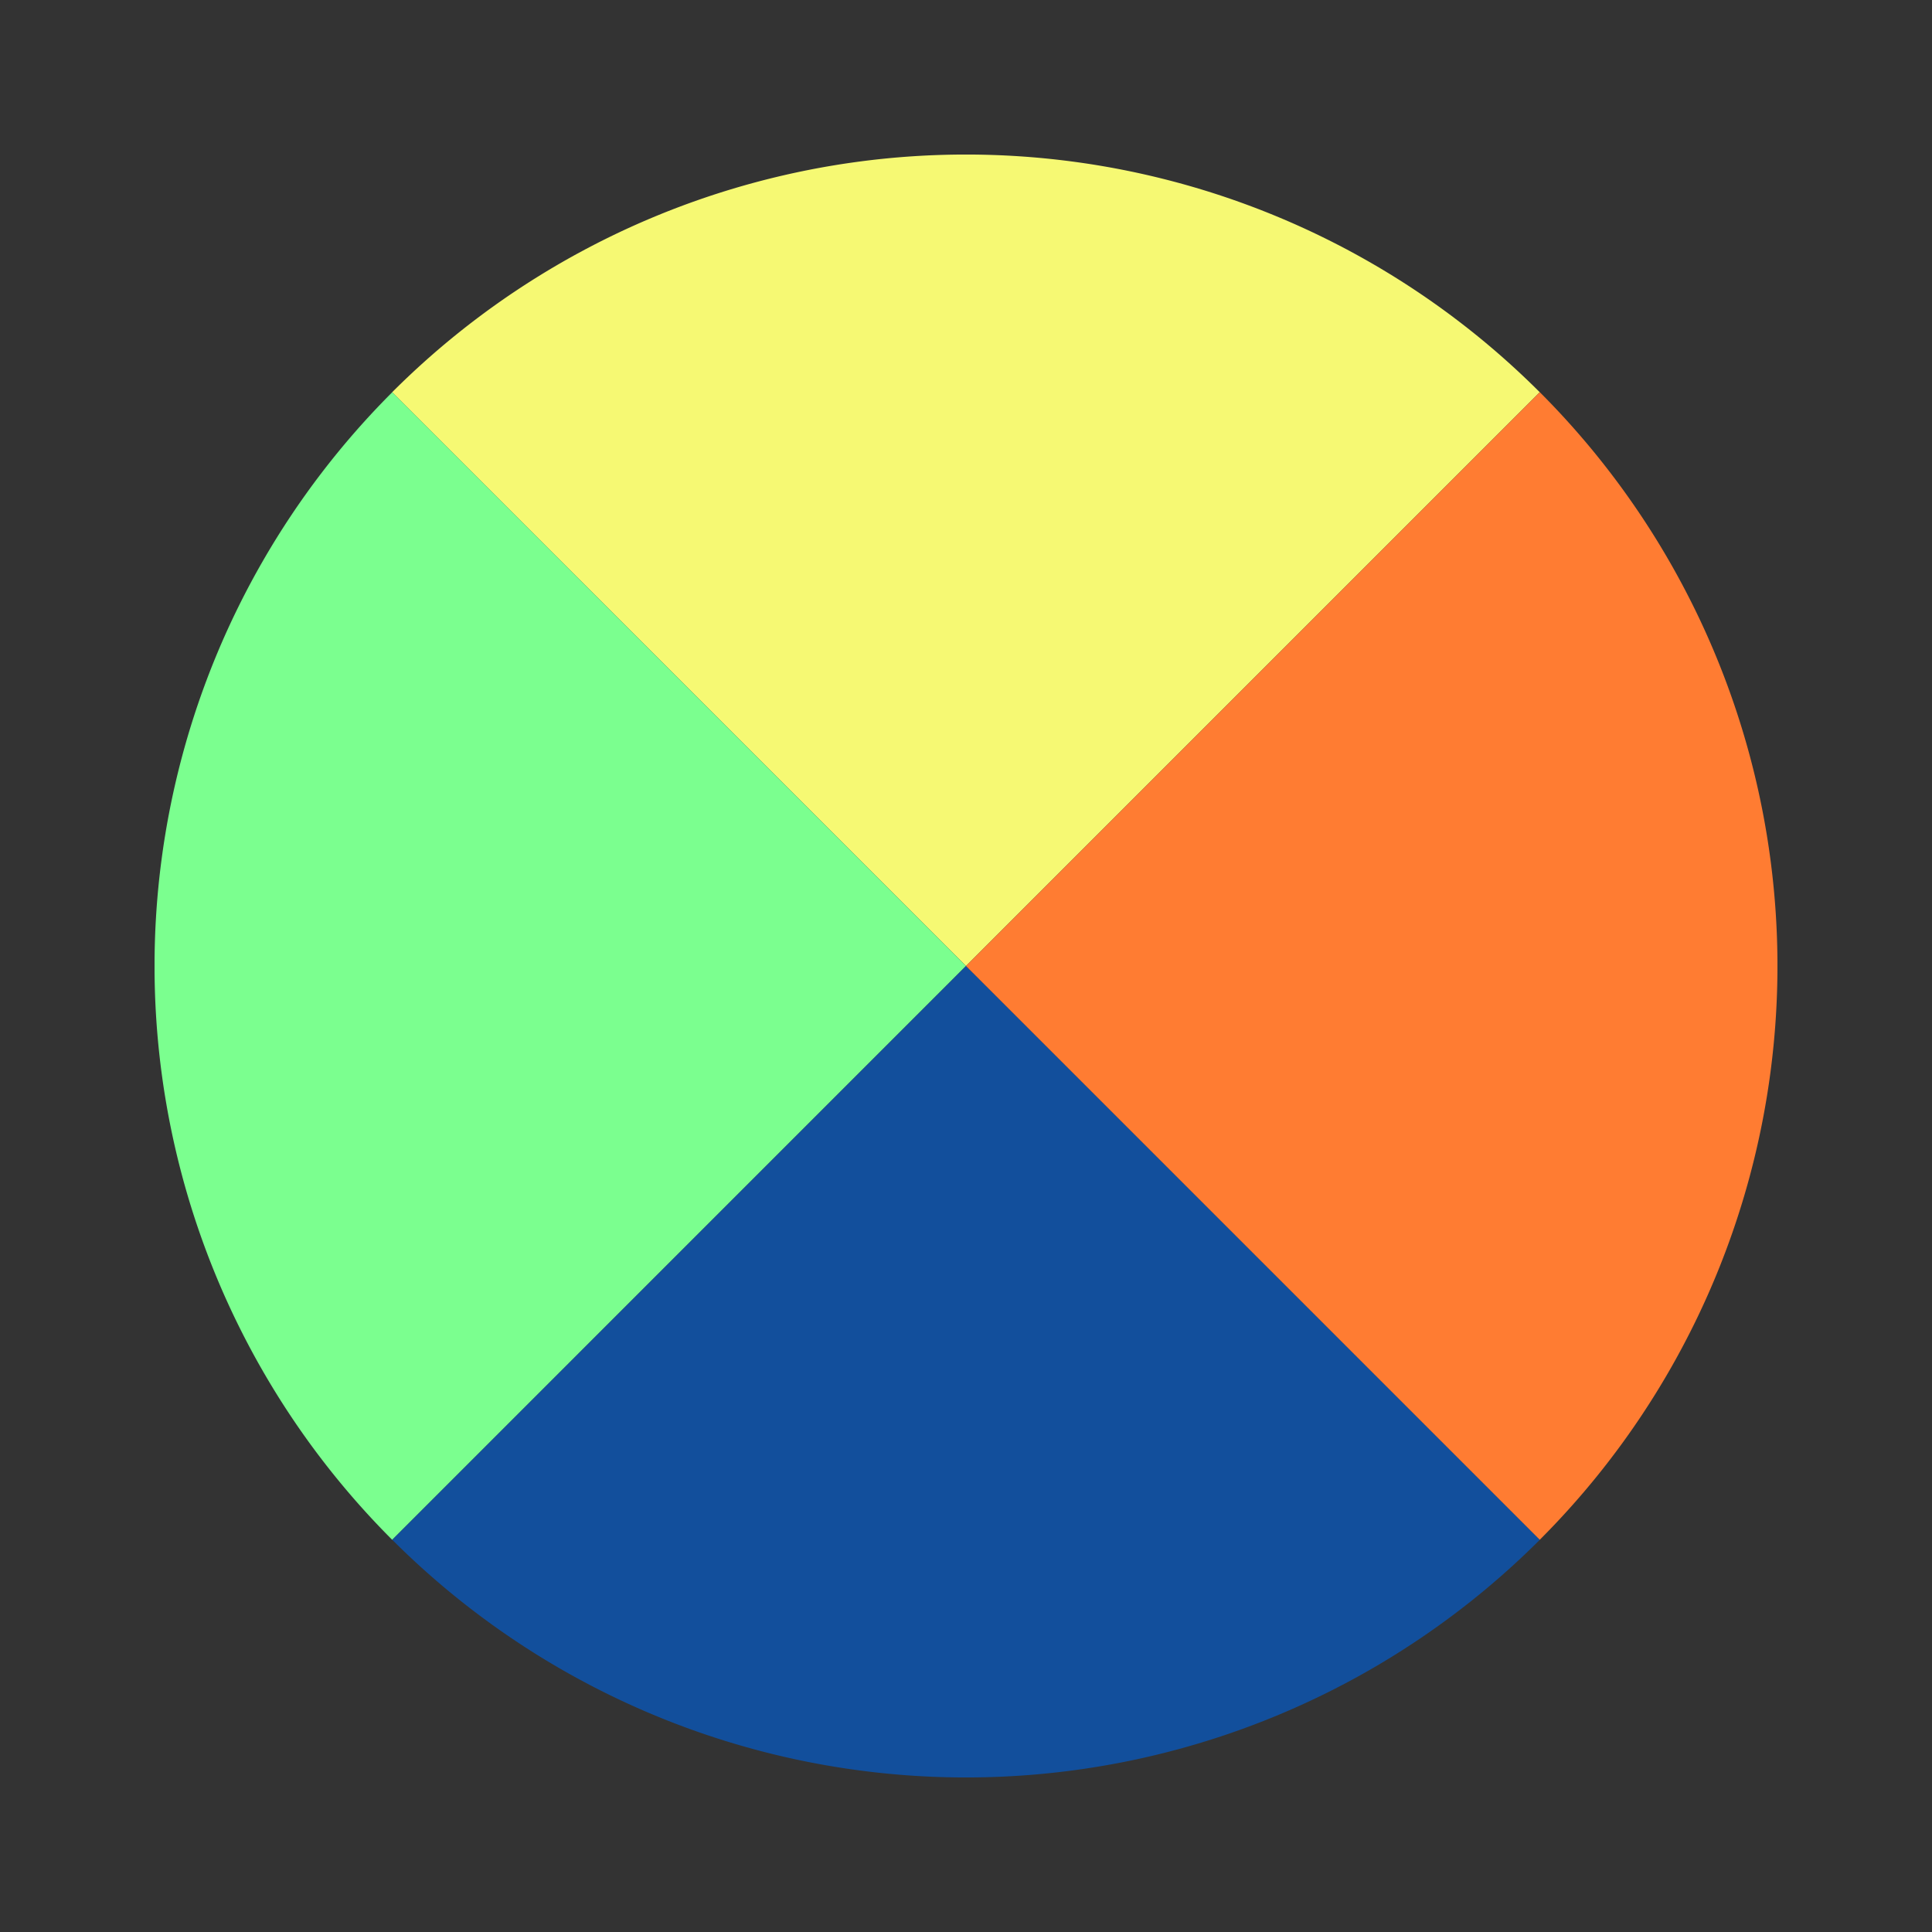 <svg xmlns="http://www.w3.org/2000/svg" width="50" height="50" viewBox="0 0 50 50">
    <rect x="0" y="0" width="50" height="50" fill="#333333" stroke="none"/>
    <defs>
        <clipPath id="a">
            <path data-name="사각형 130" style="fill:none" d="M0 0h42v42H0z"/>
        </clipPath>
    </defs>
    <path style="fill:none" d="M0 0h50v50H0z"/>
    <g data-name="그룹 5877">
        <g data-name="그룹 5876" style="clip-path:url(#a)" transform="translate(4 4)">
            <path data-name="패스 246" d="M51.958 6.151a21 21 0 0 0-29.7 0L37.109 21z" transform="translate(-16.109)" style="fill:#f6f973"/>
            <path data-name="패스 247" d="M6.151 22.26a21 21 0 0 0 0 29.7L21 37.109z" transform="translate(0 -16.109)" style="fill:#7bff8f"/>
            <path data-name="패스 248" d="M22.26 90.849a21 21 0 0 0 29.7 0L37.109 76z" transform="translate(-16.109 -55)" style="fill:#124f9c"/>
            <path data-name="패스 249" d="M90.849 22.26 76 37.109l14.849 14.849a21 21 0 0 0 0-29.7" transform="translate(-55 -16.109)" style="fill:#ff7c32"/>
        </g>
    </g>
</svg>
